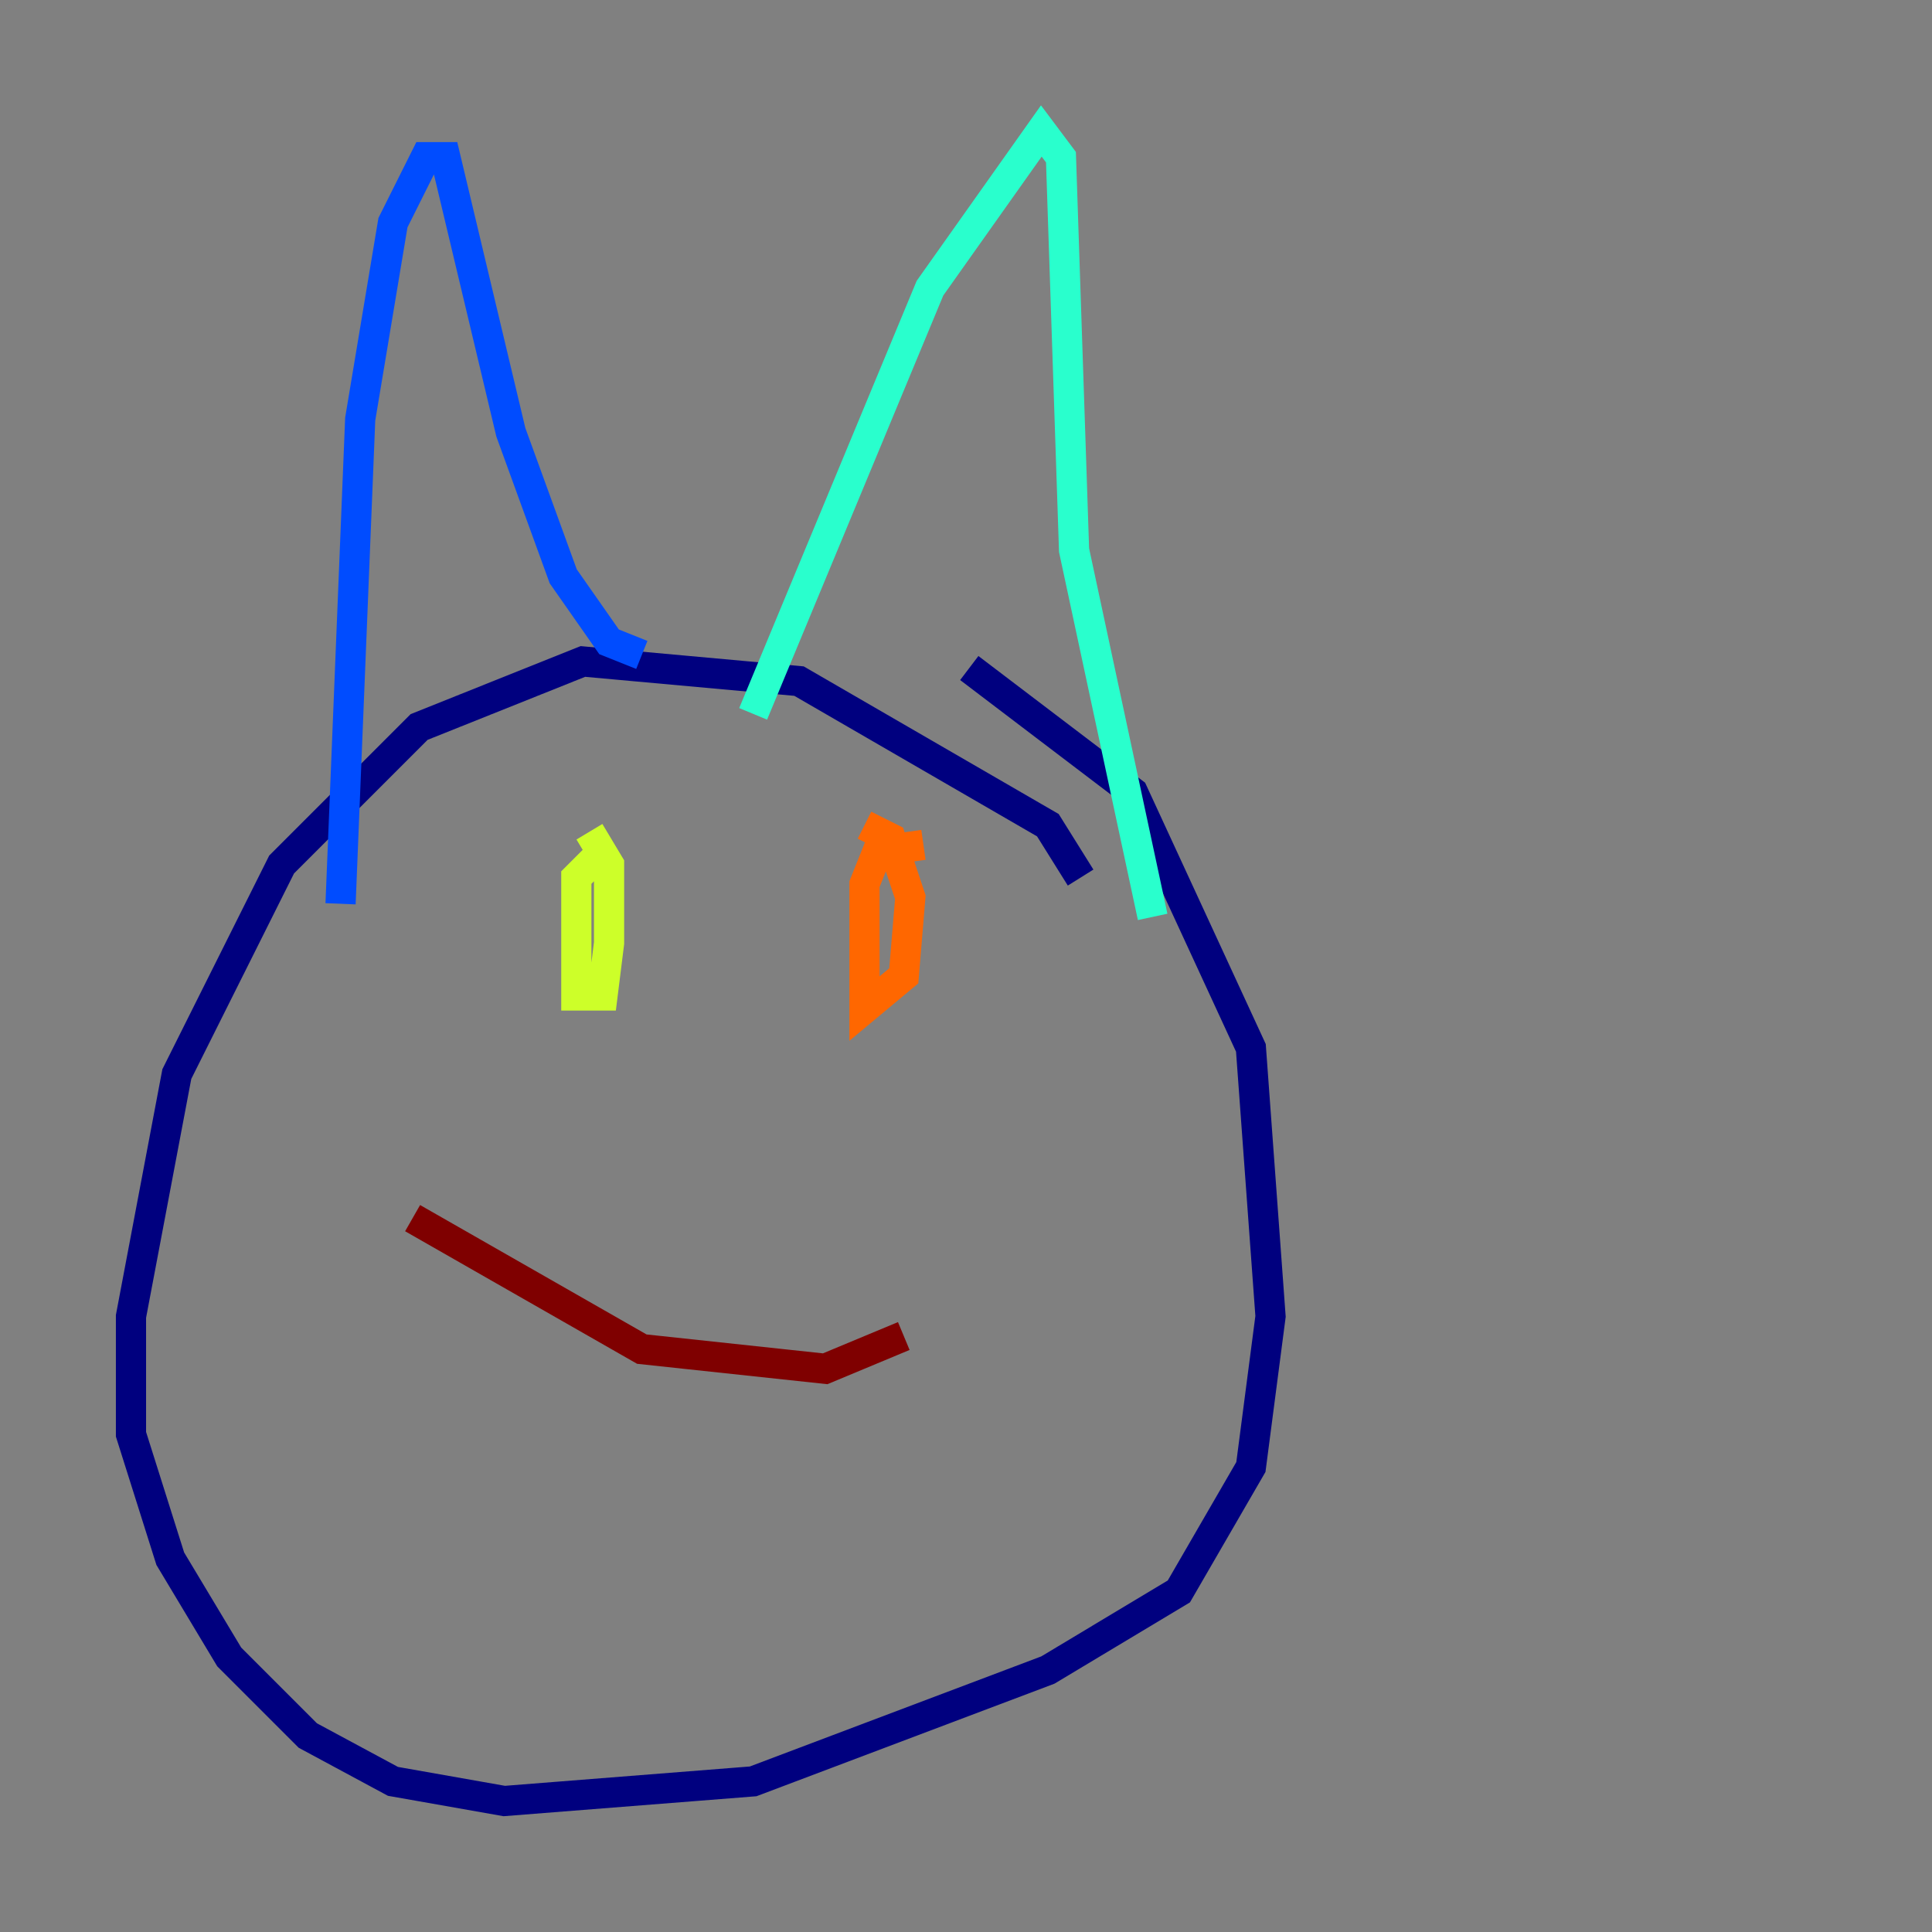 <?xml version="1.0" encoding="utf-8" ?>
<svg baseProfile="tiny" height="128" version="1.2" viewBox="0,0,128,128" width="128" xmlns="http://www.w3.org/2000/svg" xmlns:ev="http://www.w3.org/2001/xml-events" xmlns:xlink="http://www.w3.org/1999/xlink"><rect x="0" y="0" width="128" height="128" fill="#808080" stroke="none"/><defs /><polyline fill="none" points="71.593,58.142 69.424,54.671 52.936,45.125 38.617,43.824 27.77,48.163 18.658,57.275 11.715,71.159 8.678,87.214 8.678,95.024 11.281,103.268 15.186,109.776 20.393,114.983 26.034,118.02 33.41,119.322 49.898,118.02 69.424,110.644 78.102,105.437 82.875,97.193 84.176,87.214 82.875,69.424 75.064,52.502 64.217,44.258" stroke="#00007f" stroke-width="2" /><polyline fill="none" points="22.563,59.878 23.864,27.77 26.034,14.752 28.203,10.414 29.505,10.414 33.844,28.637 37.315,38.183 40.352,42.522 42.522,43.39" stroke="#004cff" stroke-width="2" /><polyline fill="none" points="49.898,47.295 61.614,19.091 68.99,8.678 70.291,10.414 71.159,36.447 76.366,60.746" stroke="#29ffcd" stroke-width="2" /><polyline fill="none" points="40.352,55.973 38.183,58.142 38.183,65.953 39.919,65.953 40.352,62.481 40.352,57.275 39.051,55.105" stroke="#cdff29" stroke-width="2" /><polyline fill="none" points="61.18,55.973 58.142,56.407 57.275,58.576 57.275,66.82 59.878,64.651 60.312,59.444 59.01,55.539 57.275,54.671" stroke="#ff6700" stroke-width="2" /><polyline fill="none" points="27.336,80.705 42.522,89.383 54.671,90.685 59.878,88.515" stroke="#7f0000" stroke-width="2" /></svg>